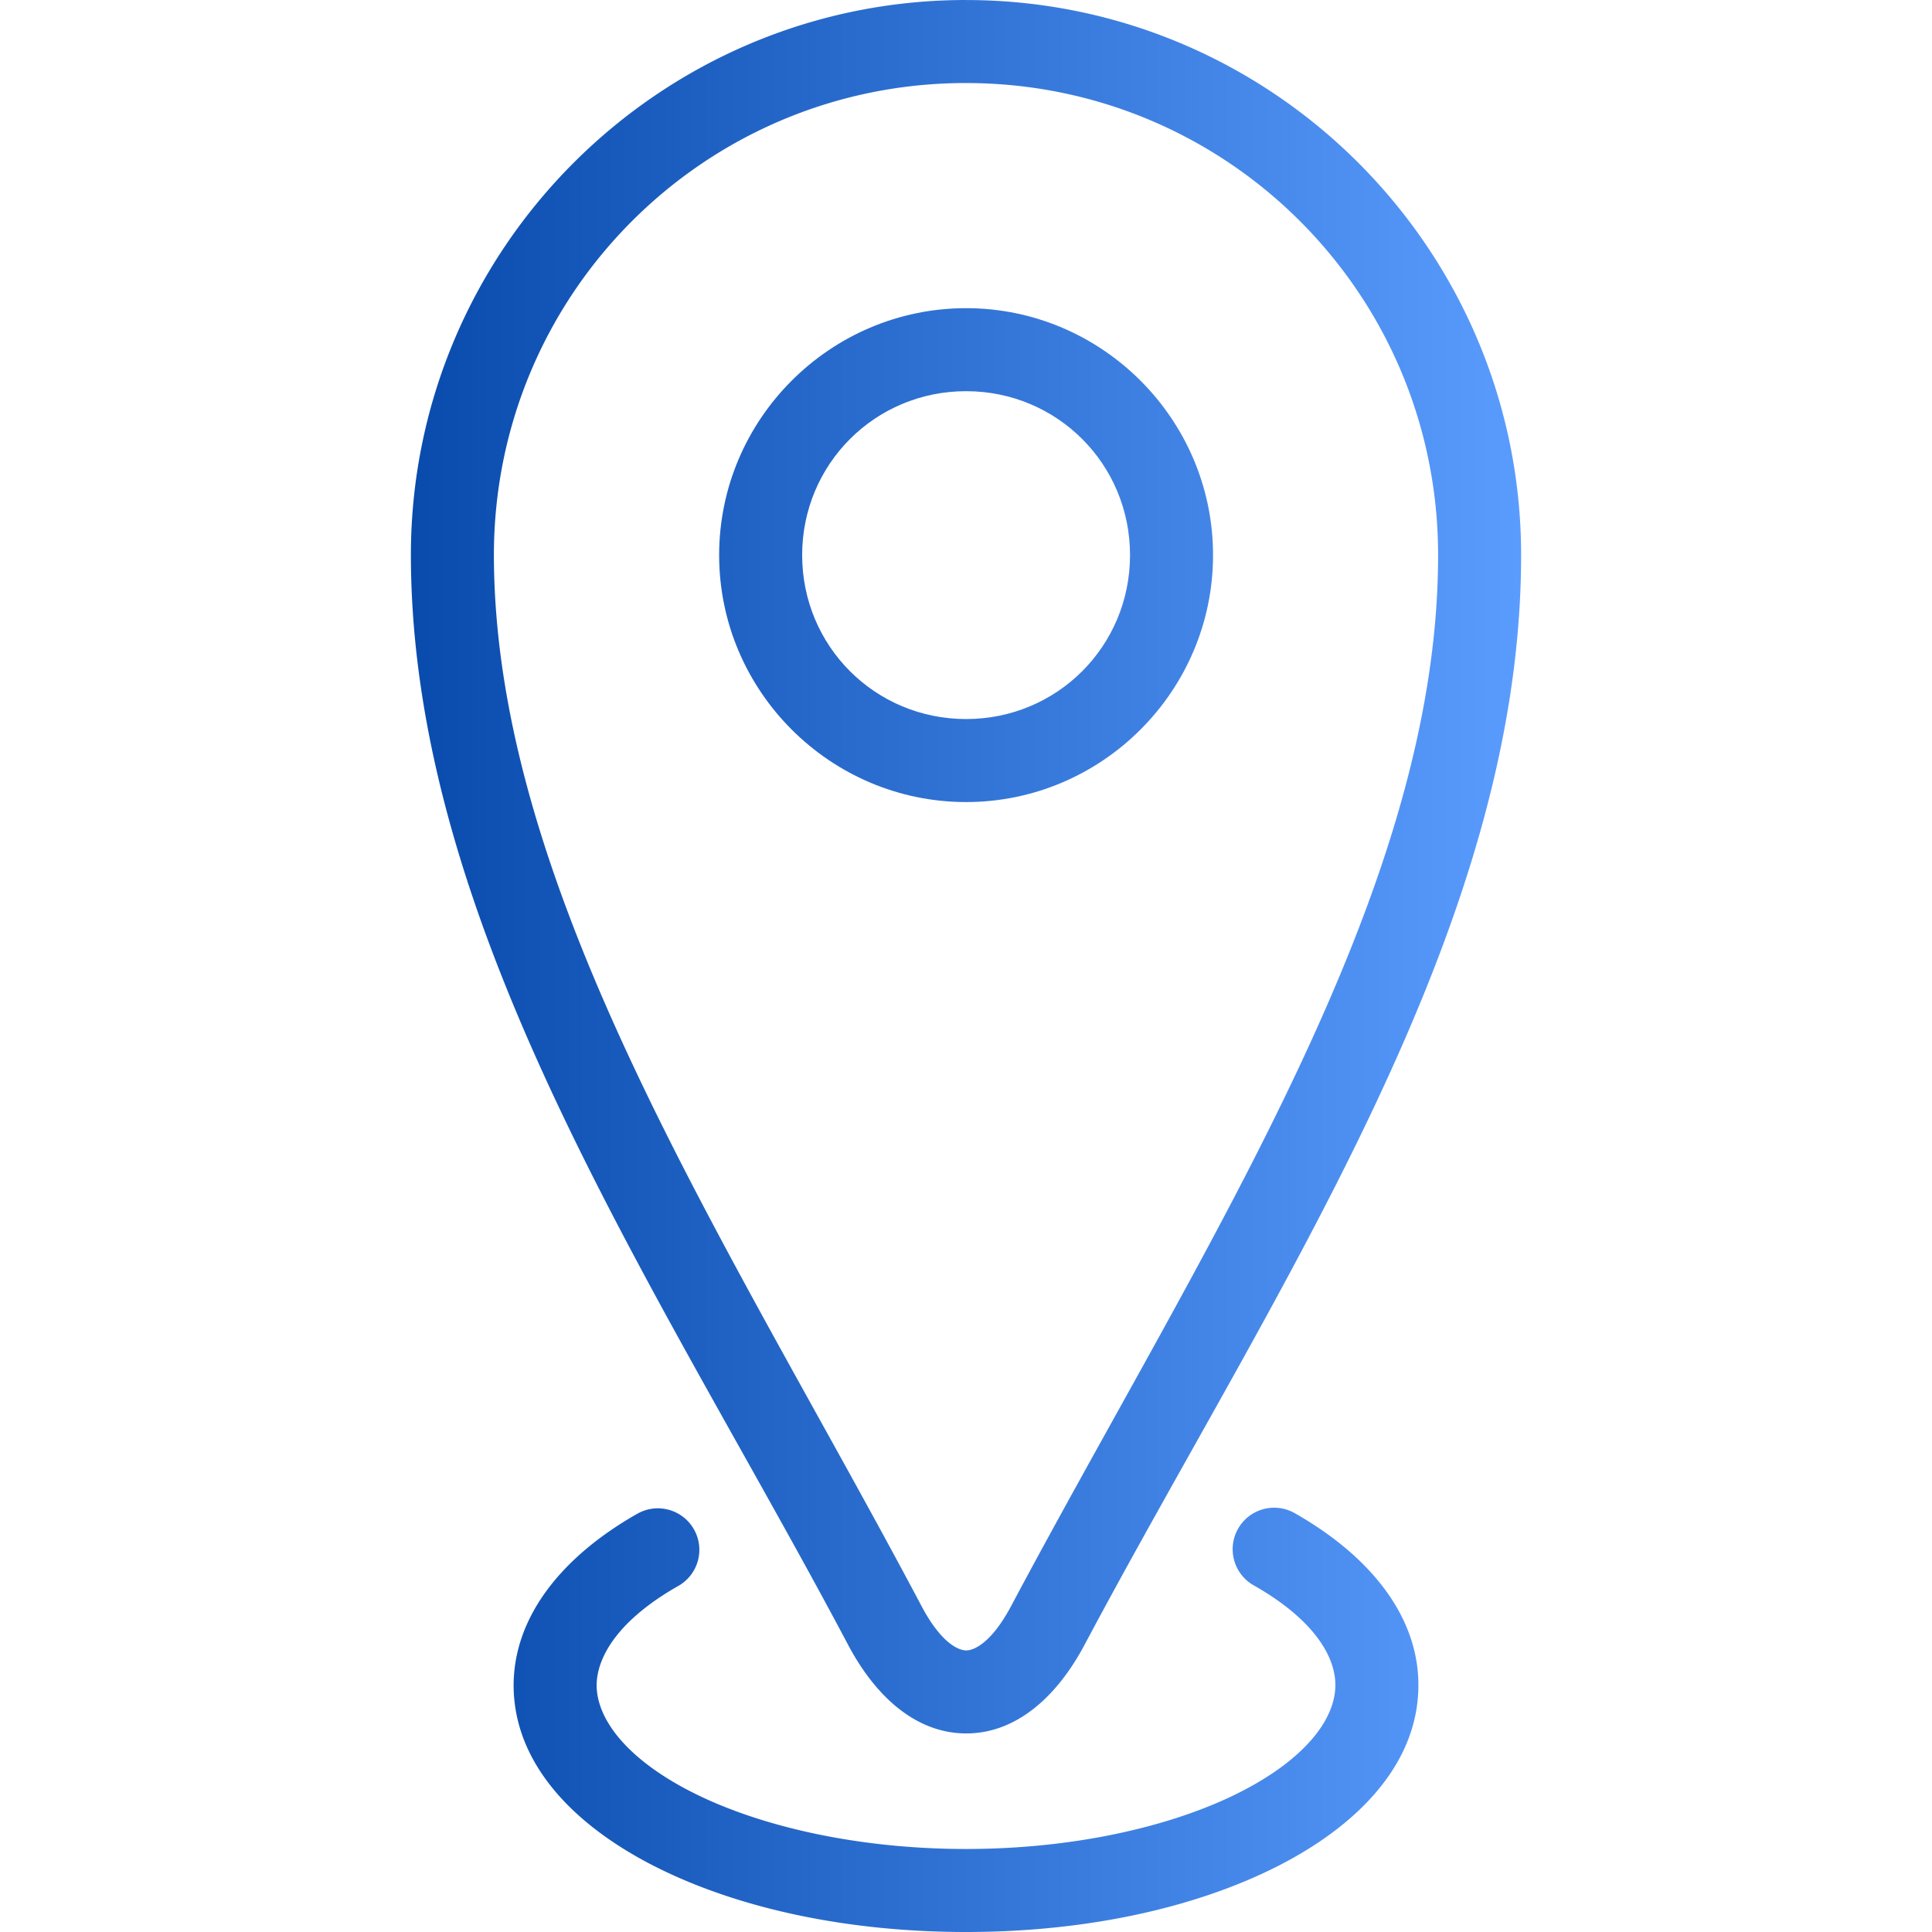 <svg id="SVGRoot" height="512" viewBox="0 0 512 512" width="512" xmlns="http://www.w3.org/2000/svg" xmlns:xlink="http://www.w3.org/1999/xlink" xmlns:svg="http://www.w3.org/2000/svg"><linearGradient id="linearGradient2995" gradientUnits="userSpaceOnUse" x1="25.486" x2="535.486" y1="479.111" y2="29.111"><stop id="stop2989" offset="0" stop-color="#025"/><stop id="stop2991" offset="1" stop-color="#06f"/></linearGradient><linearGradient id="linearGradient6498" gradientUnits="userSpaceOnUse" x1="134.375" x2="428.598" y1="255.111" y2="255.111"><stop id="stop6492" offset="0" stop-color="#094bac"/><stop id="stop6494" offset="1" stop-color="#5a9cfe"/></linearGradient><g id="g1924" clip-rule="evenodd" fill="url(#linearGradient6498)" fill-rule="evenodd" stroke-linecap="round" stroke-miterlimit="10" transform="translate(-25.486 .889)"><path id="path6325" d="m360.223 399.07a11 11 0 0 0 -6.639 5.176 11 11 0 0 0 4.145 14.996c15.522 8.8 21.642 18.527 21.646 26.432-.003 9.088-8.113 19.803-25.812 28.652-17.703 8.852-43.494 14.785-72.076 14.785s-54.373-5.934-72.076-14.785c-17.682-8.841-25.789-19.543-25.809-28.625.07-7.865 6.208-17.55 21.643-26.301a11 11 0 0 0 4.145-14.994 11 11 0 0 0 -14.994-4.145c-19.467 11.037-32.677 26.805-32.797 45.334v.035.037c0 20.979 16.266 37.483 37.973 48.336 21.707 10.853 50.361 17.107 81.916 17.107s60.209-6.254 81.916-17.107c21.707-10.853 37.973-27.357 37.973-48.336v-.004-.004c-.011-18.606-13.249-34.474-32.797-45.557a11 11 0 0 0 -8.355-1.033z"/><g stroke-linejoin="round"><path id="path9620" d="m281.486-.889c-81.028.001-146.986 65.856-147.111 146.883a11.001 11.001 0 0 0 0 .016c0 .013-0.0.089 0 .164v.055.107a11.001 11.001 0 0 0 0 .019c.172 99.601 66.228 194.911 115.881 288.676 7.257 13.705 18.008 23.459 31.295 23.457 13.287-.002 24.04-9.743 31.334-23.451 50.25-94.438 115.72-189.21 115.713-288.807.001-81.109-65.983-147.097-147.09-147.109a11.001 11.001 0 0 0 -.021-.01zm-.012 22.002a11.001 11.001 0 0 0 .012.006c69.228.001 125.112 55.885 125.111 125.111a11.001 11.001 0 0 0 0 .002c.006 89.711-62.103 182.559-113.135 278.469-5.206 9.784-9.836 11.787-11.916 11.787-2.08 0-6.676-1.985-11.848-11.752-50.466-95.3-113.161-188.758-113.324-278.4v-.107-.055a11.001 11.001 0 0 0 0-.055c0.0.015-0-.03 0-.092v-.018c.117-69.137 55.96-124.89 125.1-124.896z"/><path id="path2686" d="m281.512 80.779c-36.014 0-65.445 29.43-65.445 65.443 0 36.013 29.432 65.443 65.445 65.443 36.014 0 65.443-29.43 65.443-65.443 0-36.013-29.43-65.443-65.443-65.443zm0 22c24.124 0 43.443 19.32 43.443 43.443 0 24.123-19.319 43.443-43.443 43.443s-43.445-19.32-43.445-43.443c0-24.123 19.321-43.443 43.445-43.443z"/></g></g></svg>